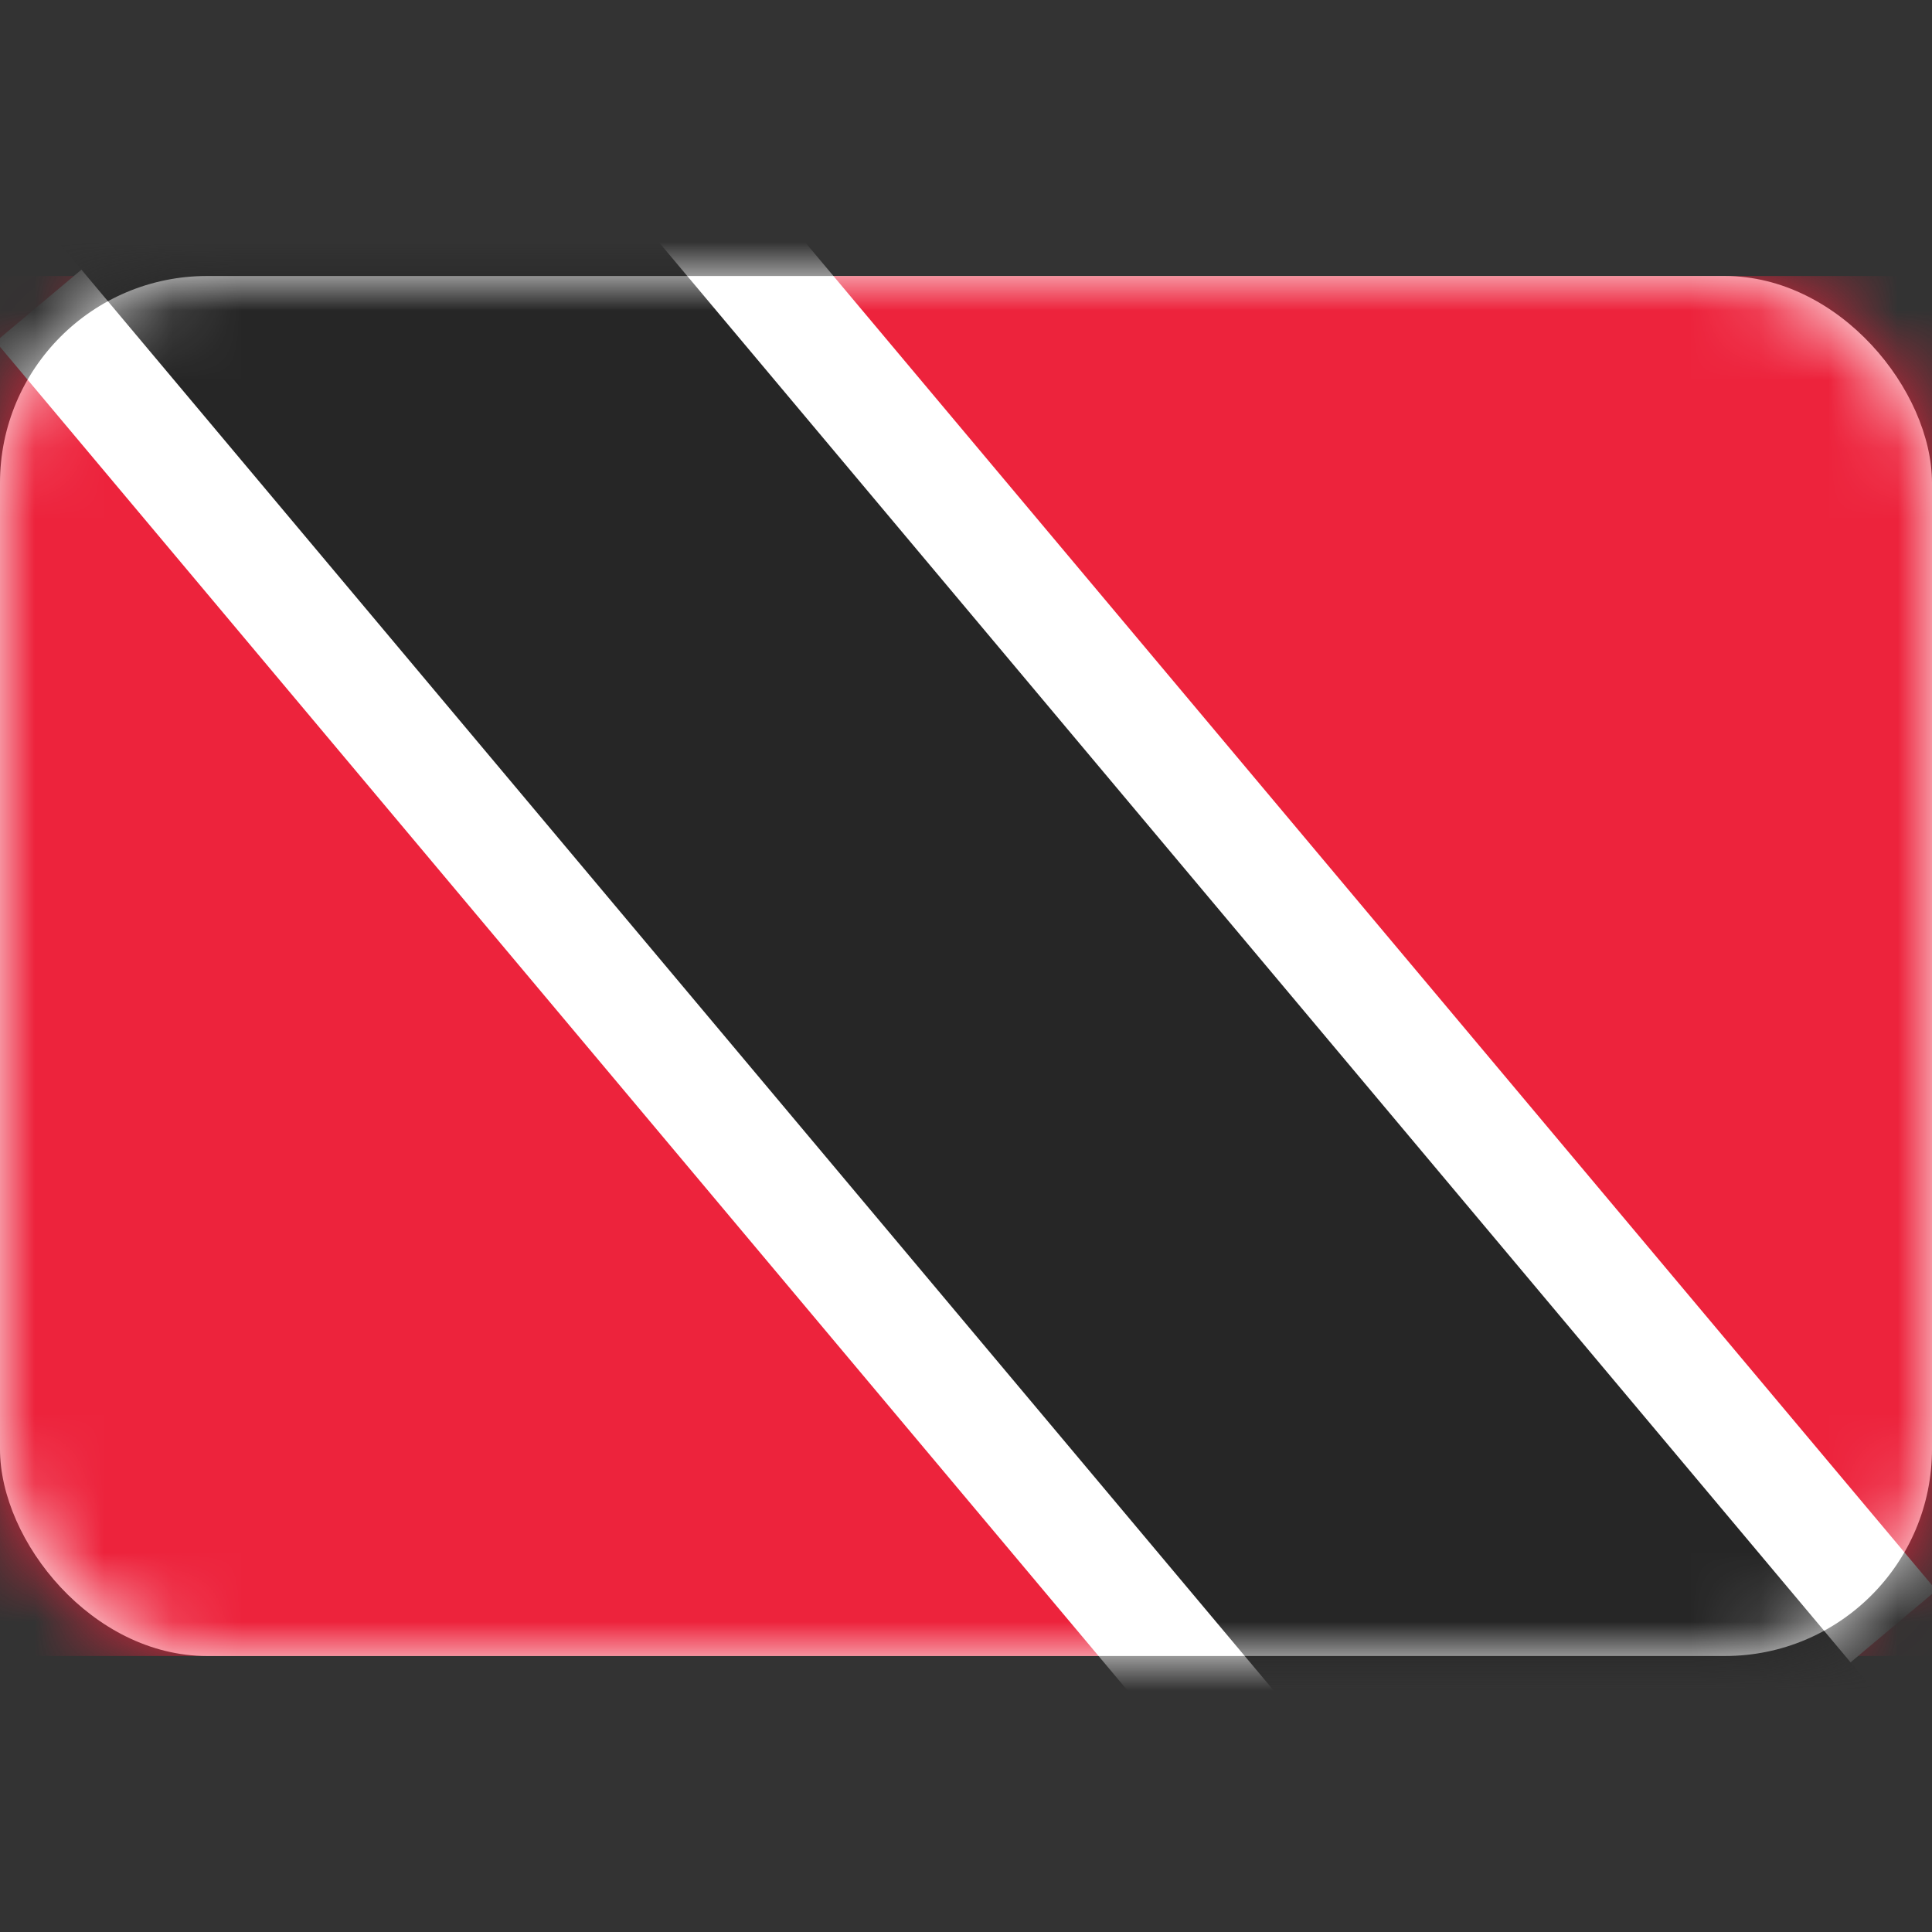 <svg xmlns="http://www.w3.org/2000/svg" fill="none" viewBox="0 0 28 28" focusable="false"><rect x="0" y="0" width="28" height="28" fill="#333333" stroke="none"/><rect width="28" height="20" y="4" fill="#fff" rx="3"/><mask id="Trinidad_and_Tobago_svg__a" width="28" height="20" x="0" y="4" maskUnits="userSpaceOnUse" style="mask-type:luminance"><rect width="28" height="20" y="4" fill="#fff" rx="3"/></mask><g mask="url(#Trinidad_and_Tobago_svg__a)"><path fill="#ED233C" d="M0 4h28v20H0z"/><path fill="#fff" fill-rule="evenodd" d="M20.469 29.42-.063 4.951 7.531-1.42l20.532 24.469-7.594 6.372" clip-rule="evenodd"/><path fill="#262626" fill-rule="evenodd" d="M23.874 30.953-.981 1.333l5.107-4.286 24.855 29.62-5.107 4.286" clip-rule="evenodd"/></g></svg>